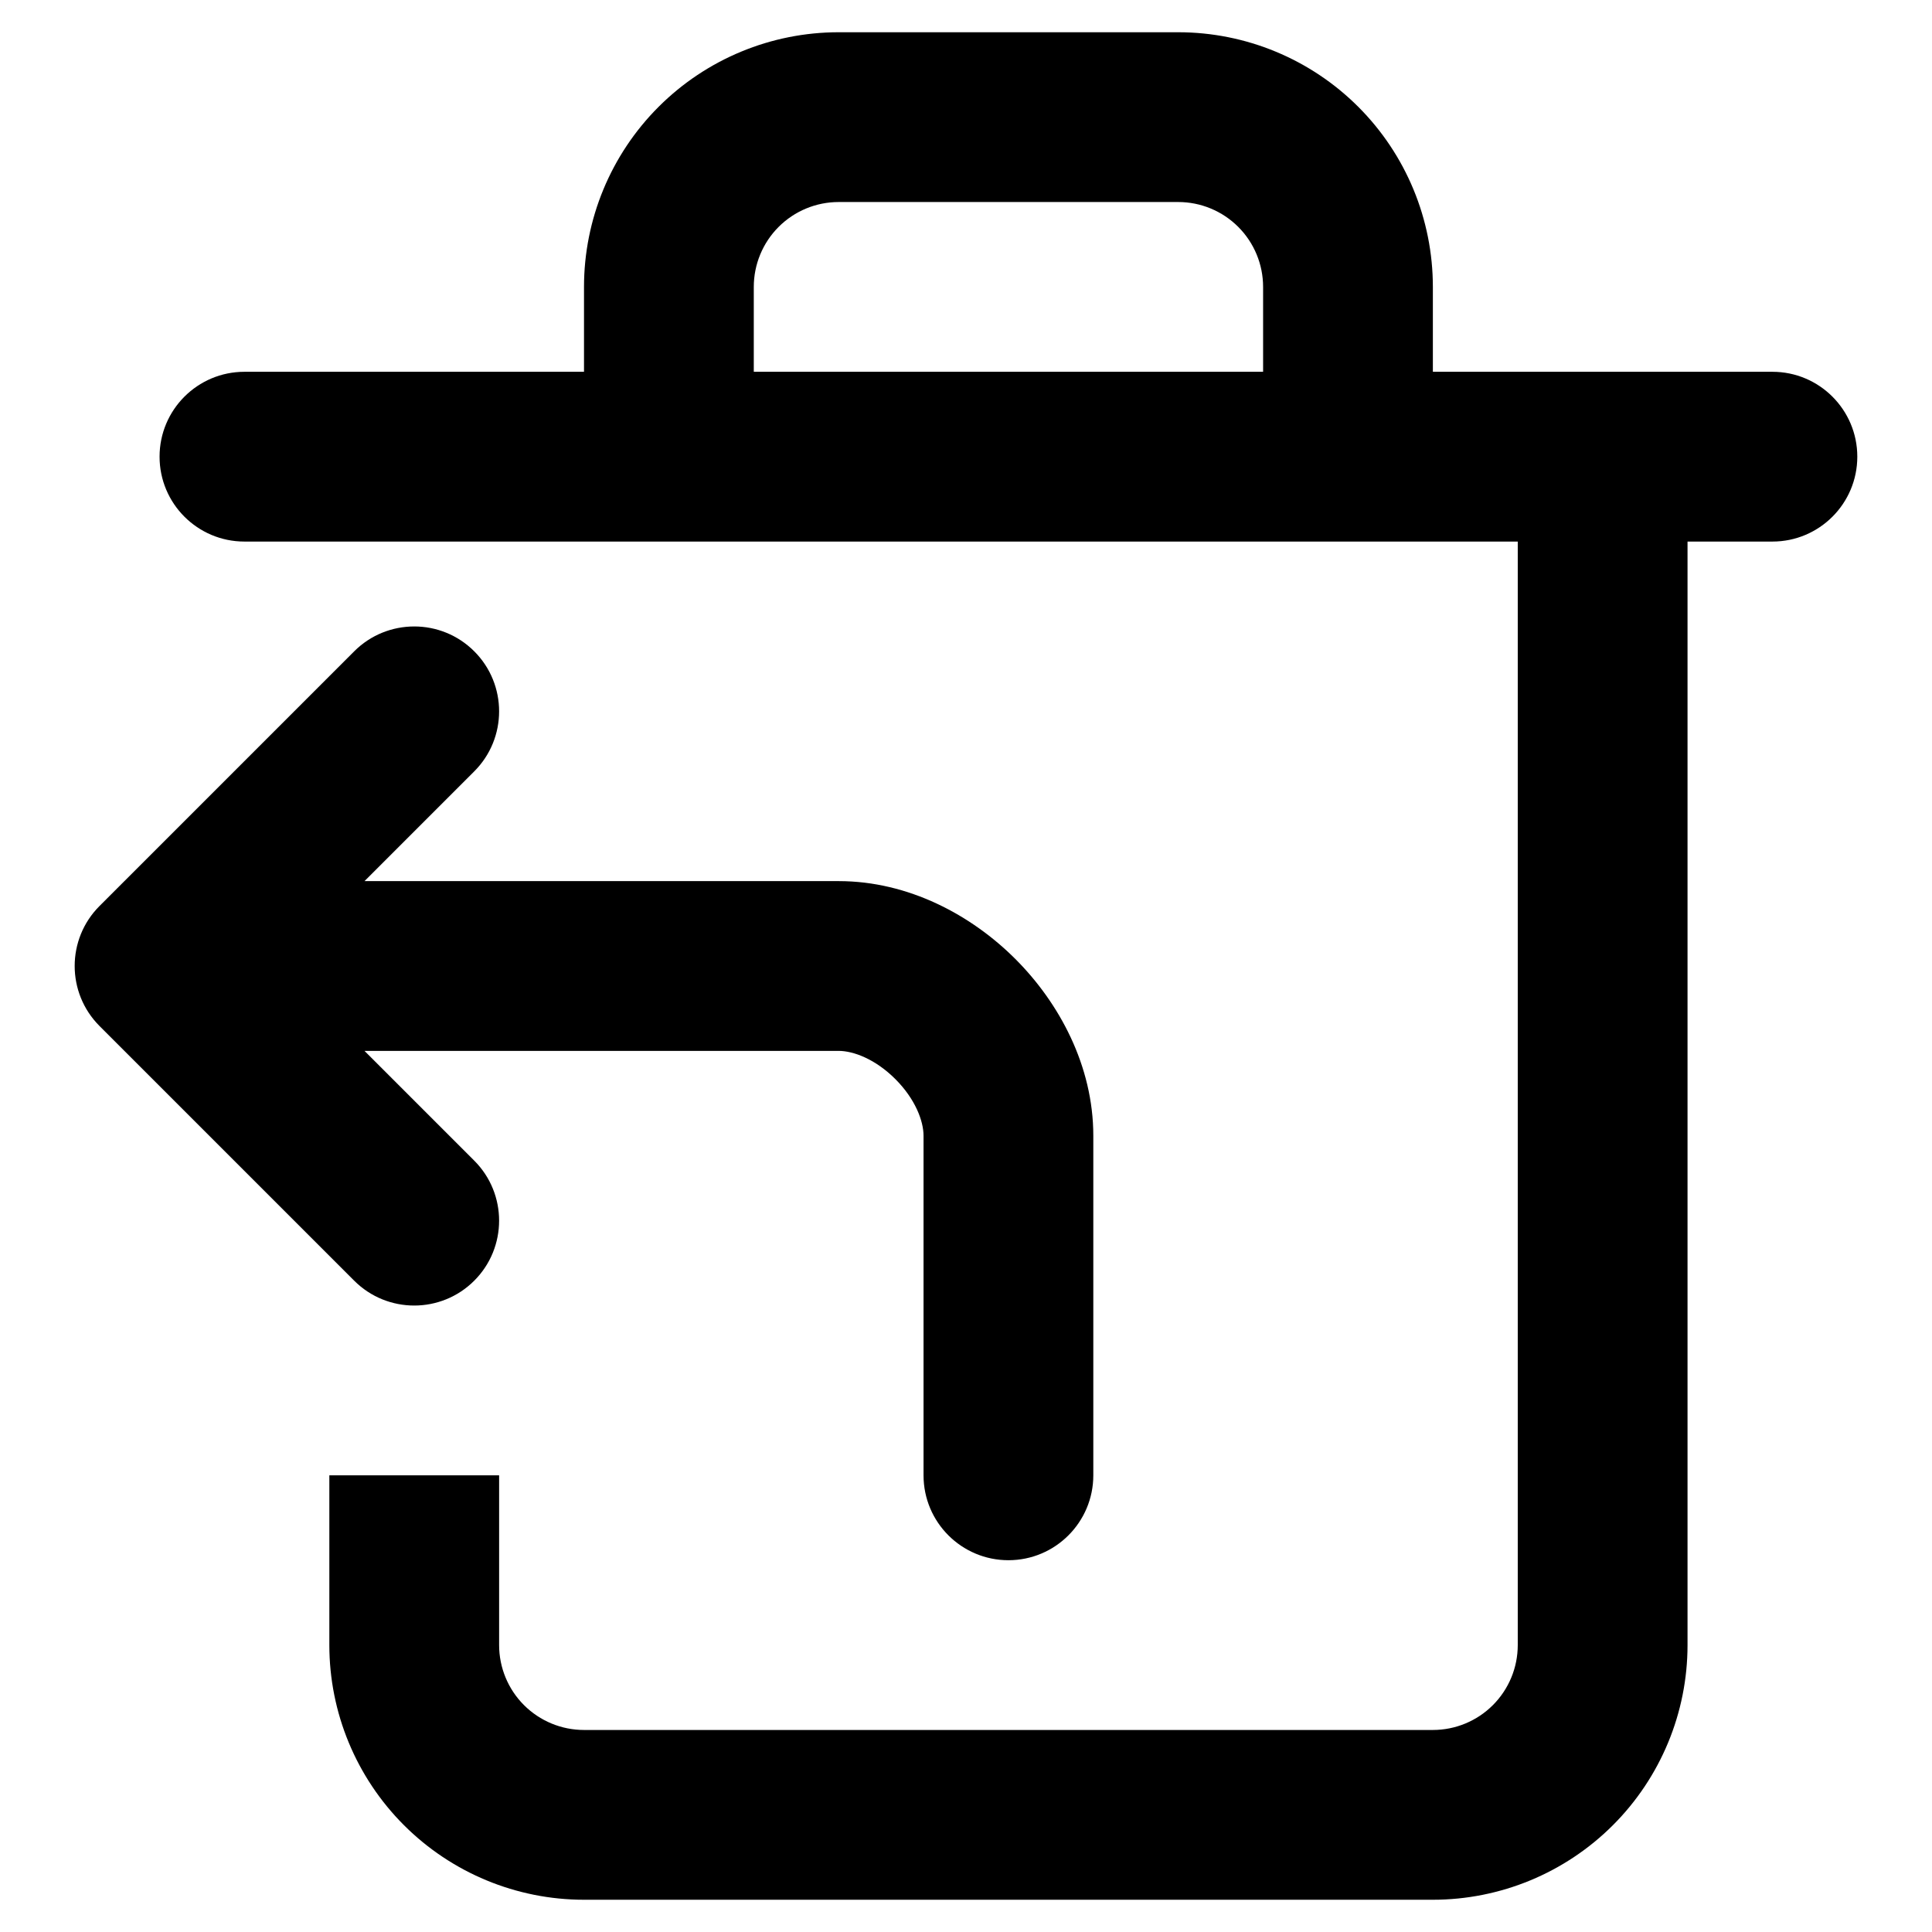 <svg version="0.0" viewBox="0 0 1e3 1e3" xmlns="http://www.w3.org/2000/svg">
 <path d="m434.09 16.689c-34.959 0-68.486 13.888-93.206 38.607s-38.605 58.246-38.605 93.206v43.936h-175.75c-24.266 0-43.937 19.672-43.937 43.938 0 24.266 19.672 43.938 43.937 43.938l659.06 2e-3v571.18c0 11.652-4.631 22.83-12.869 31.068-8.238 8.243-19.416 12.869-31.068 12.869h-439.37c-11.653 0-22.828-4.627-31.068-12.869-8.24-8.238-12.869-19.416-12.869-31.068v-87.876h-87.876v87.876c0 34.961 13.888 68.484 38.607 93.204 24.72 24.719 58.246 38.609 93.206 38.609h439.37c34.956 0 68.486-13.89 93.206-38.609 24.719-24.719 38.607-58.242 38.607-93.204v-571.18l43.938-2e-3c24.267 0 43.938-19.671 43.938-43.938 0-24.266-19.671-43.938-43.938-43.938h-175.75v-43.936c0-34.959-13.888-68.486-38.607-93.206-24.719-24.72-58.247-38.607-93.204-38.607h-175.75zm0 87.876h175.75c11.652 0 22.83 4.63 31.068 12.869 8.238 8.24 12.869 19.415 12.869 31.068v43.936h-263.62v-43.936c0-11.653 4.63-22.828 12.869-31.068 8.24-8.24 19.415-12.869 31.068-12.869zm-219.69 219.69c-11.245 0-22.489 4.288-31.068 12.867l-131.81 131.81c-17.158 17.157-17.158 44.979 0 62.137l131.81 131.81c17.159 17.157 44.978 17.157 62.137 0 17.158-17.158 17.158-44.977 0-62.135l-56.805-56.807h245.42c7.68 0 19.034 4.284 29.346 14.592 10.308 10.312 14.592 21.665 14.592 29.346v175.75c0 24.267 19.671 43.938 43.938 43.938 24.267 0 43.938-19.697 43.938-43.959v-175.73c0-36.257-17.685-68.842-40.33-91.483-22.641-22.645-55.225-40.33-91.483-40.33h-245.42l56.807-56.807c17.158-17.159 17.158-44.978 0-62.137-8.579-8.579-19.824-12.867-31.068-12.867z" stroke-width="43.937"/>
</svg>
